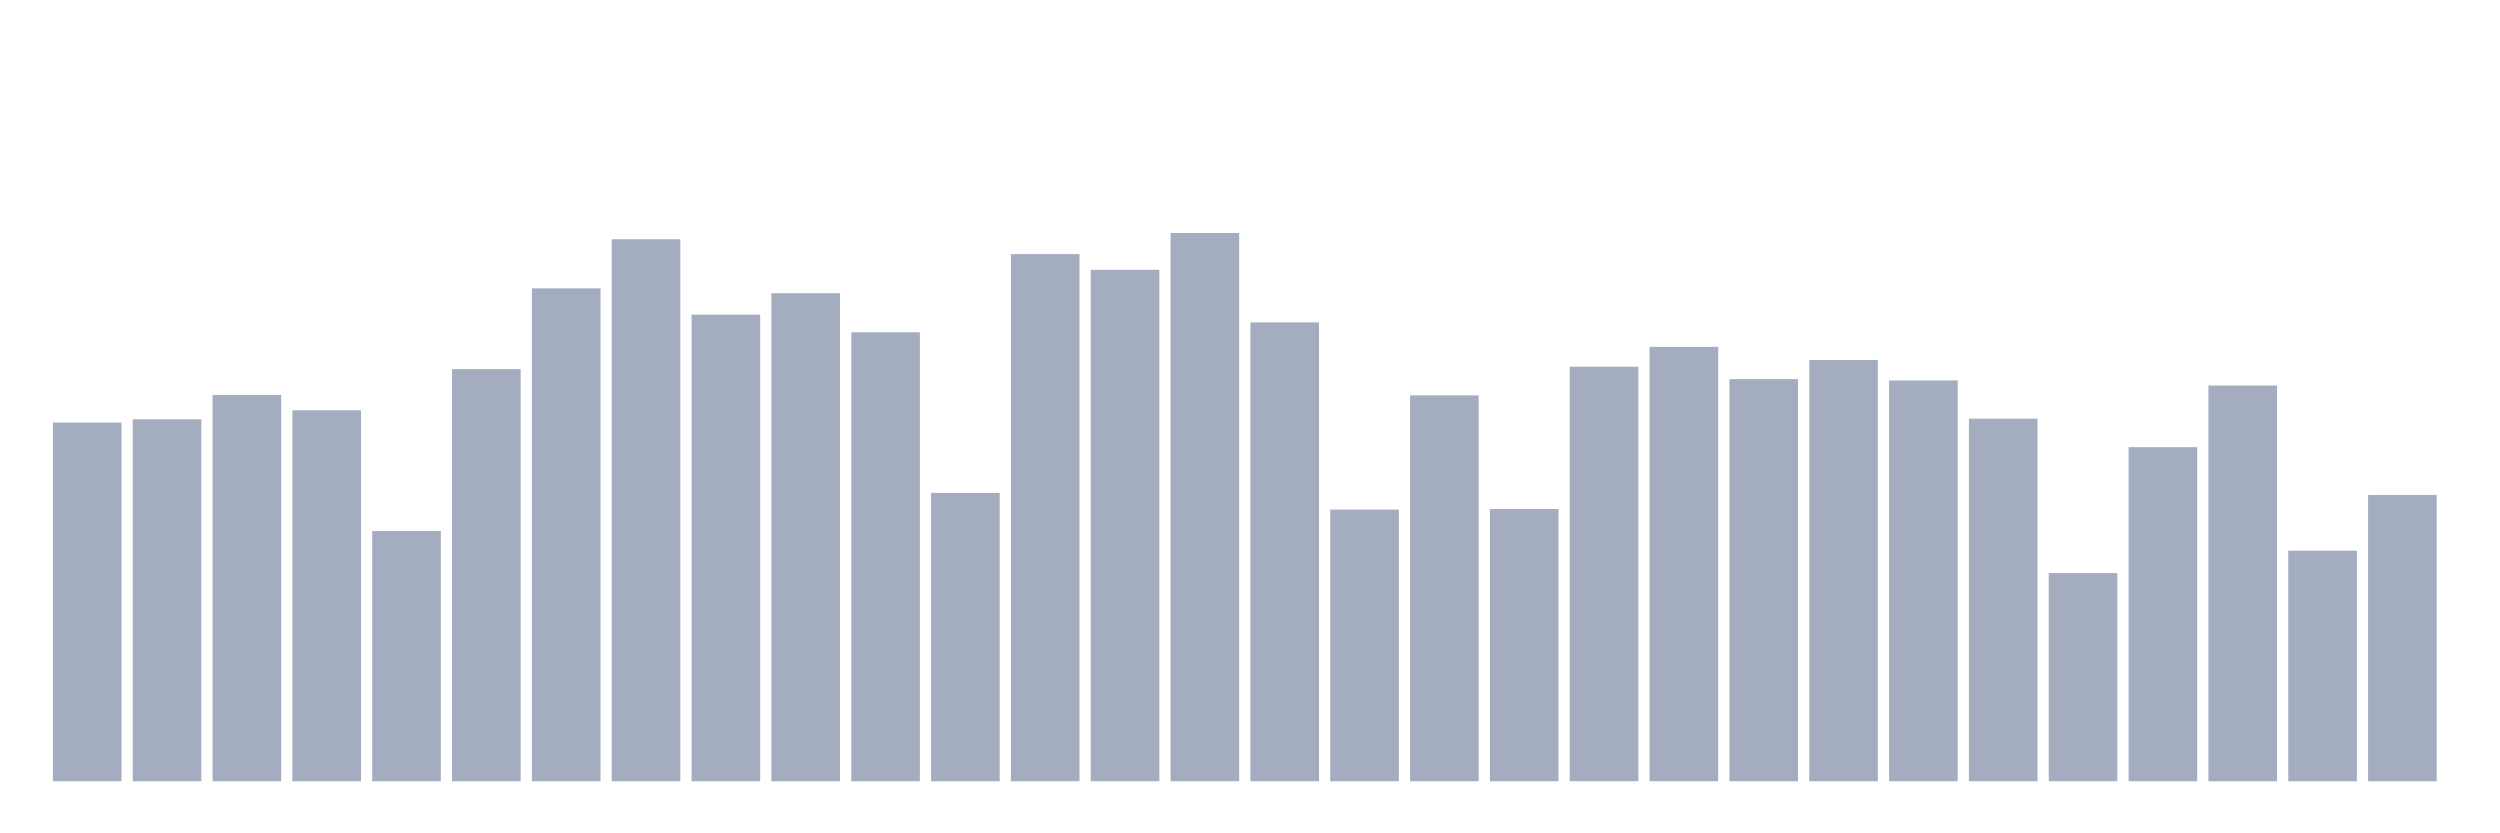 <svg xmlns="http://www.w3.org/2000/svg" viewBox="0 0 480 160"><g transform="translate(10,10)"><rect class="bar" x="0.153" width="13.175" y="71.132" height="68.868" fill="rgb(164,173,192)"></rect><rect class="bar" x="15.482" width="13.175" y="70.507" height="69.493" fill="rgb(164,173,192)"></rect><rect class="bar" x="30.81" width="13.175" y="65.834" height="74.166" fill="rgb(164,173,192)"></rect><rect class="bar" x="46.138" width="13.175" y="68.779" height="71.221" fill="rgb(164,173,192)"></rect><rect class="bar" x="61.466" width="13.175" y="91.954" height="48.046" fill="rgb(164,173,192)"></rect><rect class="bar" x="76.794" width="13.175" y="60.873" height="79.127" fill="rgb(164,173,192)"></rect><rect class="bar" x="92.123" width="13.175" y="45.364" height="94.636" fill="rgb(164,173,192)"></rect><rect class="bar" x="107.451" width="13.175" y="35.937" height="104.063" fill="rgb(164,173,192)"></rect><rect class="bar" x="122.779" width="13.175" y="50.405" height="89.595" fill="rgb(164,173,192)"></rect><rect class="bar" x="138.107" width="13.175" y="46.292" height="93.708" fill="rgb(164,173,192)"></rect><rect class="bar" x="153.436" width="13.175" y="53.798" height="86.202" fill="rgb(164,173,192)"></rect><rect class="bar" x="168.764" width="13.175" y="84.64" height="55.36" fill="rgb(164,173,192)"></rect><rect class="bar" x="184.092" width="13.175" y="38.786" height="101.214" fill="rgb(164,173,192)"></rect><rect class="bar" x="199.42" width="13.175" y="41.811" height="98.189" fill="rgb(164,173,192)"></rect><rect class="bar" x="214.748" width="13.175" y="34.737" height="105.263" fill="rgb(164,173,192)"></rect><rect class="bar" x="230.077" width="13.175" y="51.894" height="88.106" fill="rgb(164,173,192)"></rect><rect class="bar" x="245.405" width="13.175" y="87.841" height="52.159" fill="rgb(164,173,192)"></rect><rect class="bar" x="260.733" width="13.175" y="65.914" height="74.086" fill="rgb(164,173,192)"></rect><rect class="bar" x="276.061" width="13.175" y="87.729" height="52.271" fill="rgb(164,173,192)"></rect><rect class="bar" x="291.39" width="13.175" y="60.408" height="79.592" fill="rgb(164,173,192)"></rect><rect class="bar" x="306.718" width="13.175" y="56.599" height="83.401" fill="rgb(164,173,192)"></rect><rect class="bar" x="322.046" width="13.175" y="62.793" height="77.207" fill="rgb(164,173,192)"></rect><rect class="bar" x="337.374" width="13.175" y="59.112" height="80.888" fill="rgb(164,173,192)"></rect><rect class="bar" x="352.702" width="13.175" y="63.049" height="76.951" fill="rgb(164,173,192)"></rect><rect class="bar" x="368.031" width="13.175" y="70.379" height="69.621" fill="rgb(164,173,192)"></rect><rect class="bar" x="383.359" width="13.175" y="100.036" height="39.964" fill="rgb(164,173,192)"></rect><rect class="bar" x="398.687" width="13.175" y="75.853" height="64.147" fill="rgb(164,173,192)"></rect><rect class="bar" x="414.015" width="13.175" y="64.026" height="75.974" fill="rgb(164,173,192)"></rect><rect class="bar" x="429.344" width="13.175" y="95.731" height="44.269" fill="rgb(164,173,192)"></rect><rect class="bar" x="444.672" width="13.175" y="85.024" height="54.976" fill="rgb(164,173,192)"></rect></g></svg>